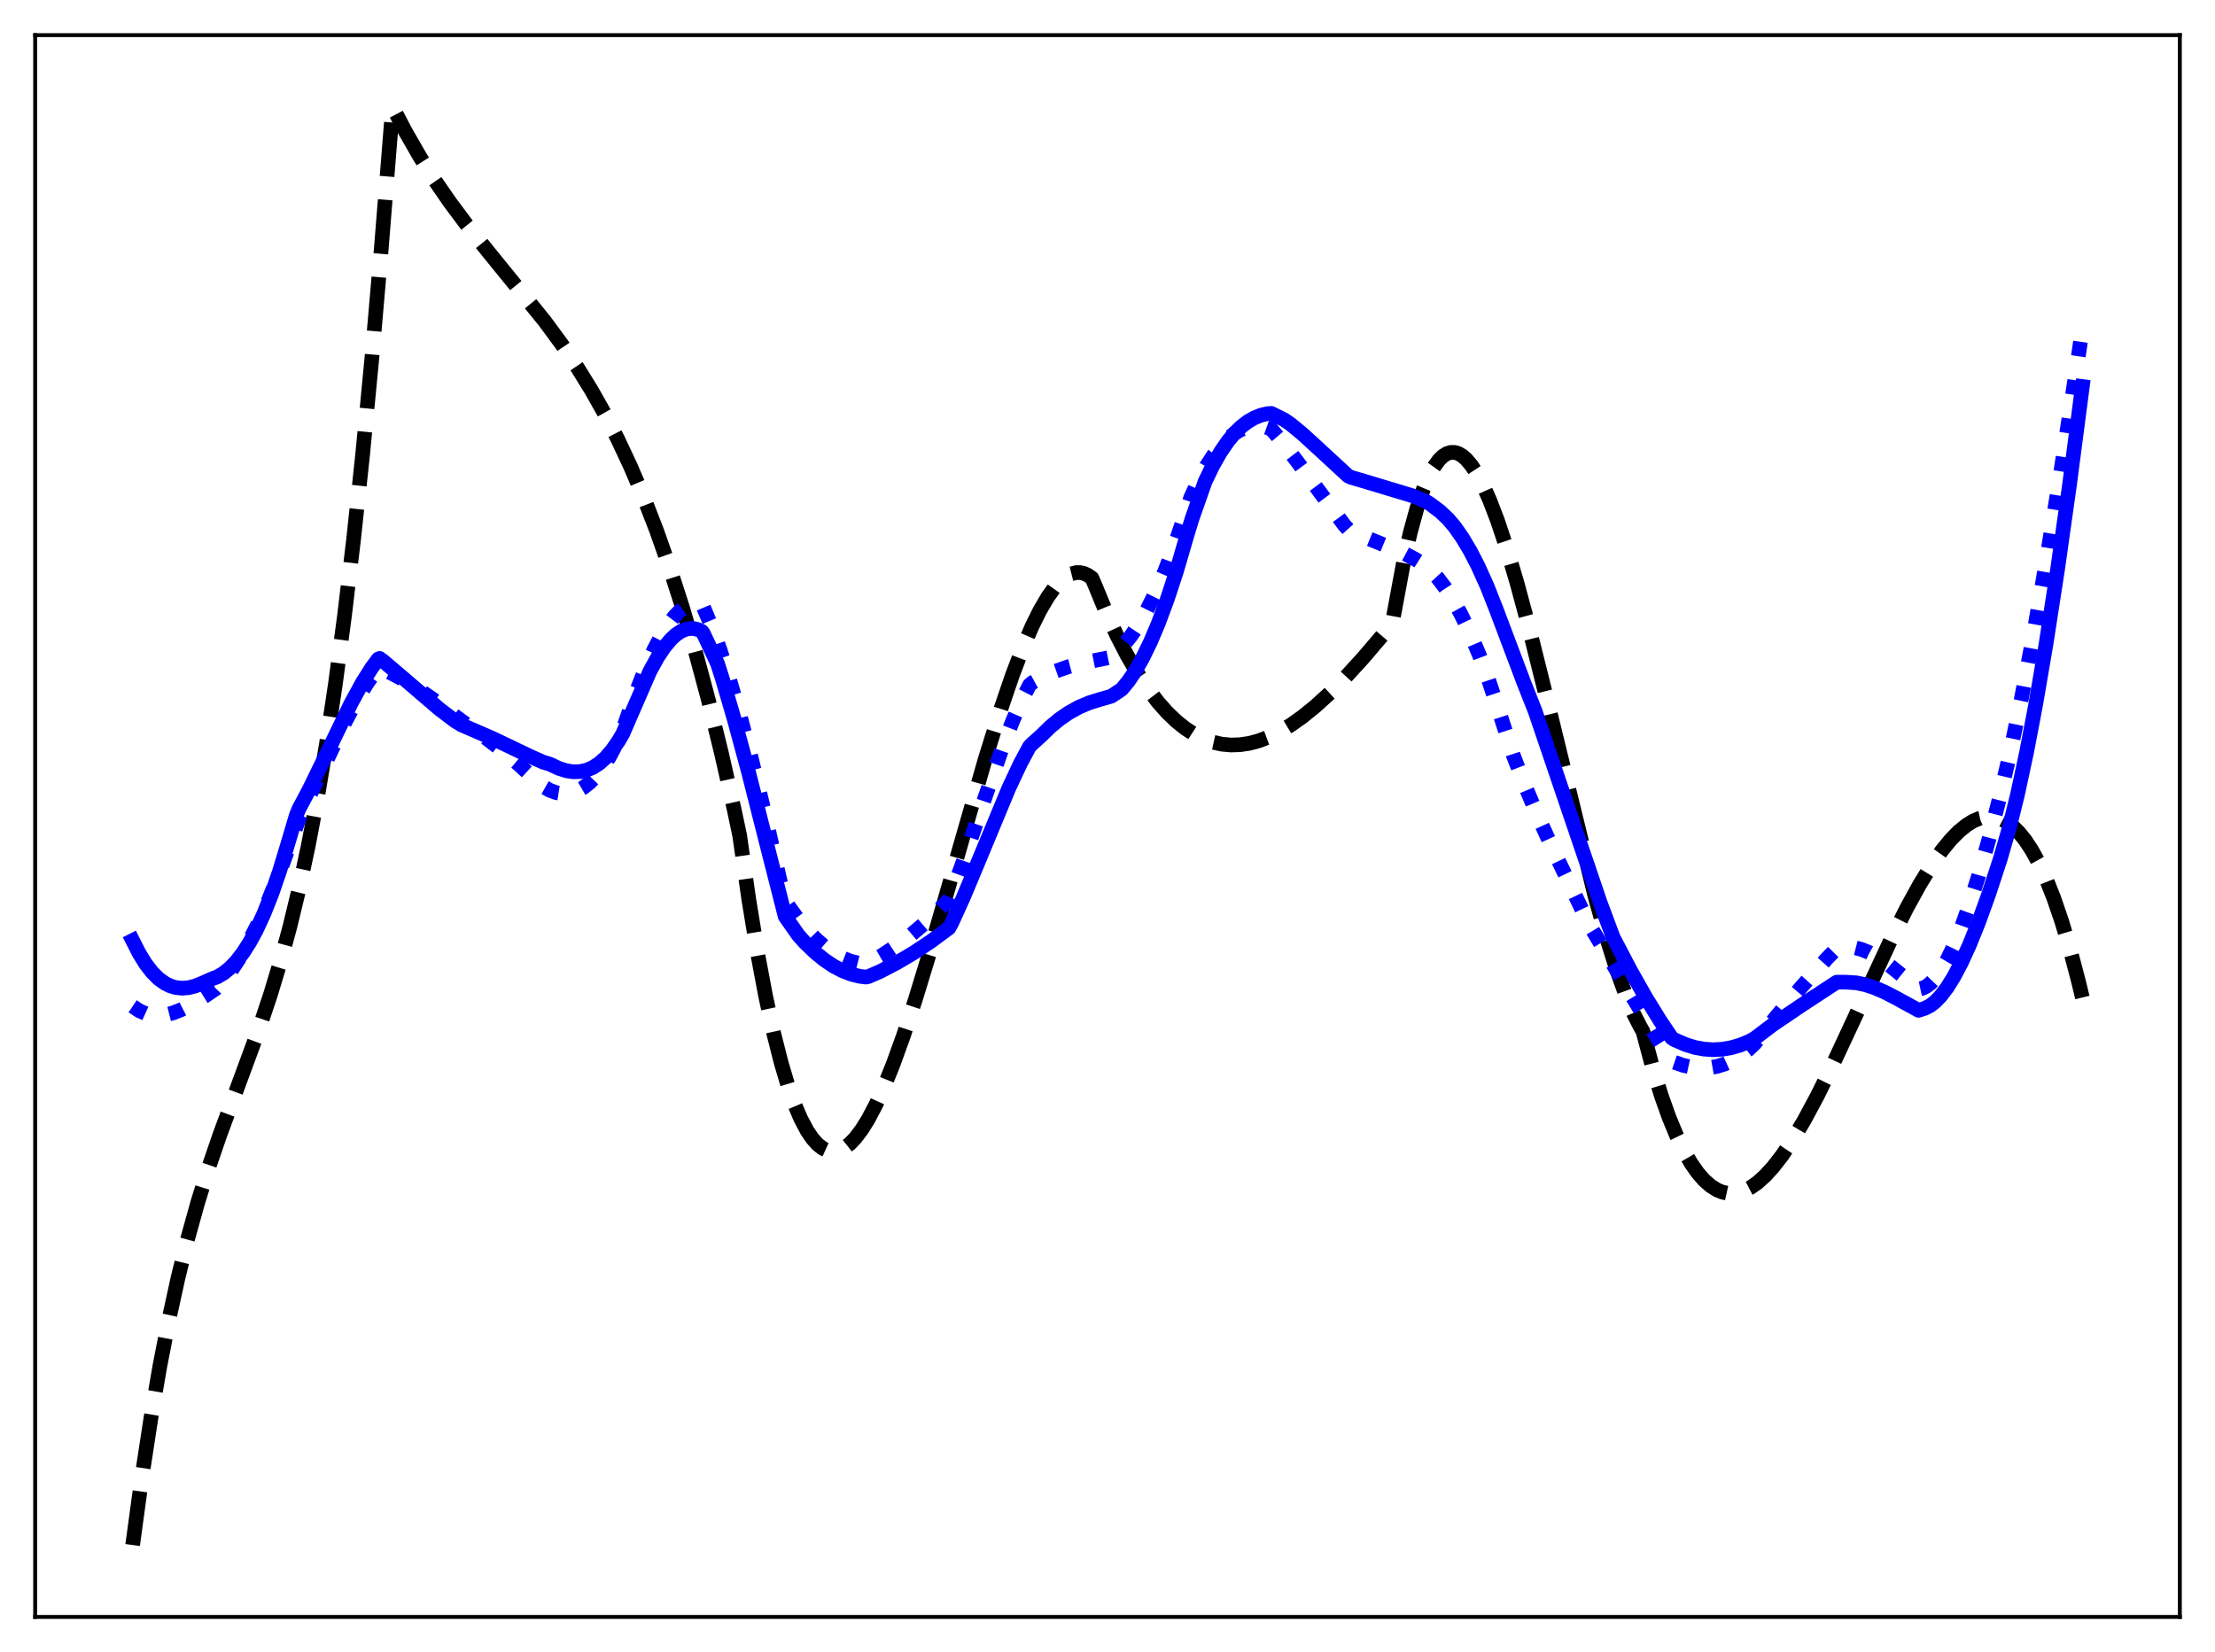<?xml version="1.0" encoding="utf-8" standalone="no"?>
<!DOCTYPE svg PUBLIC "-//W3C//DTD SVG 1.1//EN"
  "http://www.w3.org/Graphics/SVG/1.1/DTD/svg11.dtd">
<svg xmlns:xlink="http://www.w3.org/1999/xlink" width="453.6pt" height="338.4pt" viewBox="0 0 453.6 338.4" xmlns="http://www.w3.org/2000/svg" version="1.1">
 <defs>
  <style type="text/css">*{stroke-linejoin: round; stroke-linecap: butt}</style>
 </defs>
 <g id="figure_1">
  <g id="patch_1">
   <path d="M 0 338.4 
L 453.6 338.4 
L 453.6 0 
L 0 0 
z
" style="fill: #ffffff"/>
  </g>
  <g id="axes_1">
   <g id="patch_2">
    <path d="M 7.2 331.2 
L 446.4 331.2 
L 446.4 7.2 
L 7.2 7.2 
z
" style="fill: #ffffff"/>
   </g>
   <g id="matplotlib.axis_1"/>
   <g id="matplotlib.axis_2"/>
   <g id="line2d_1">
    <path d="M 27.164 316.473 
L 29.027 302.765 
L 30.89 290.571 
L 32.753 279.748 
L 34.617 270.153 
L 36.48 261.642 
L 38.343 254.071 
L 40.473 246.387 
L 42.602 239.529 
L 44.998 232.536 
L 48.458 223.186 
L 52.983 210.912 
L 55.379 203.756 
L 57.508 196.691 
L 59.372 189.79 
L 61.235 182.066 
L 63.098 173.377 
L 64.961 163.579 
L 66.825 152.529 
L 68.688 140.083 
L 70.551 126.098 
L 72.415 110.43 
L 74.278 92.936 
L 76.141 73.473 
L 78.004 51.896 
L 80.4 21.927 
L 83.062 27.02 
L 85.99 32.118 
L 88.918 36.762 
L 92.112 41.401 
L 95.572 46.037 
L 100.097 51.694 
L 111.543 65.777 
L 115.004 70.484 
L 118.198 75.211 
L 121.126 79.954 
L 123.788 84.674 
L 126.449 89.842 
L 129.111 95.516 
L 131.773 101.754 
L 134.435 108.615 
L 137.097 116.155 
L 139.759 124.433 
L 142.42 133.507 
L 145.082 143.435 
L 147.744 154.275 
L 150.406 166.085 
L 151.471 171.126 
L 153.334 184.168 
L 155.197 195.556 
L 156.794 204.056 
L 158.391 211.439 
L 159.988 217.753 
L 161.319 222.229 
L 162.65 226.021 
L 163.981 229.154 
L 165.312 231.655 
L 166.377 233.219 
L 167.441 234.409 
L 168.506 235.239 
L 169.571 235.722 
L 170.369 235.864 
L 171.168 235.826 
L 171.967 235.611 
L 173.031 235.061 
L 174.096 234.222 
L 175.161 233.107 
L 176.492 231.347 
L 177.823 229.205 
L 179.42 226.166 
L 181.017 222.66 
L 182.88 218.041 
L 185.009 212.153 
L 187.405 204.884 
L 190.333 195.287 
L 194.592 180.481 
L 201.779 155.435 
L 204.973 145.19 
L 207.369 138.184 
L 209.498 132.585 
L 211.361 128.259 
L 212.959 125.035 
L 214.556 122.306 
L 215.887 120.444 
L 217.217 118.983 
L 218.282 118.122 
L 219.347 117.55 
L 220.412 117.278 
L 221.21 117.281 
L 222.009 117.466 
L 222.807 117.841 
L 223.606 118.409 
L 224.138 119.632 
L 226.534 125.431 
L 228.663 130.053 
L 230.793 134.19 
L 232.922 137.86 
L 235.052 141.079 
L 237.181 143.865 
L 239.044 145.958 
L 240.908 147.744 
L 242.771 149.232 
L 244.634 150.434 
L 246.497 151.361 
L 248.361 152.024 
L 250.224 152.435 
L 252.087 152.604 
L 253.951 152.543 
L 255.814 152.262 
L 257.677 151.774 
L 259.807 150.975 
L 261.936 149.937 
L 264.332 148.501 
L 266.727 146.807 
L 269.389 144.648 
L 272.317 141.977 
L 275.511 138.757 
L 279.238 134.671 
L 283.763 129.354 
L 285.094 127.737 
L 287.489 114.839 
L 288.82 109.023 
L 290.151 104.162 
L 291.482 100.215 
L 292.547 97.687 
L 293.612 95.695 
L 294.676 94.218 
L 295.475 93.436 
L 296.273 92.922 
L 297.072 92.669 
L 297.871 92.666 
L 298.669 92.904 
L 299.468 93.375 
L 300.266 94.07 
L 301.331 95.33 
L 302.396 96.949 
L 303.727 99.448 
L 305.057 102.434 
L 306.655 106.603 
L 308.518 112.183 
L 310.647 119.365 
L 313.043 128.265 
L 316.237 141.078 
L 326.618 183.552 
L 329.014 192.094 
L 331.143 198.866 
L 333.007 204.018 
L 334.604 207.769 
L 335.935 210.37 
L 336.467 211.298 
L 338.33 218.296 
L 340.193 224.368 
L 341.791 228.866 
L 343.388 232.738 
L 344.985 236.01 
L 346.316 238.297 
L 347.647 240.199 
L 348.977 241.732 
L 350.308 242.91 
L 351.639 243.748 
L 352.704 244.184 
L 353.769 244.419 
L 354.833 244.461 
L 355.898 244.317 
L 357.229 243.889 
L 358.56 243.196 
L 359.891 242.256 
L 361.488 240.82 
L 363.085 239.072 
L 364.948 236.674 
L 367.078 233.51 
L 369.473 229.481 
L 372.135 224.523 
L 375.329 218.067 
L 379.855 208.35 
L 387.308 192.303 
L 390.502 185.948 
L 393.164 181.107 
L 395.559 177.208 
L 397.689 174.18 
L 399.552 171.916 
L 401.149 170.296 
L 402.746 168.997 
L 404.077 168.179 
L 405.408 167.617 
L 406.739 167.326 
L 407.804 167.297 
L 408.868 167.459 
L 409.933 167.819 
L 410.998 168.384 
L 412.063 169.162 
L 413.393 170.445 
L 414.724 172.088 
L 416.055 174.104 
L 417.386 176.51 
L 418.983 179.93 
L 420.58 183.956 
L 422.177 188.615 
L 423.775 193.931 
L 425.638 200.998 
L 426.436 204.321 
L 426.436 204.321 
" clip-path="url(#pf8673651d5)" style="fill: none; stroke-dasharray: 11.1,4.8; stroke-dashoffset: 0; stroke: #000000; stroke-width: 3"/>
   </g>
   <g id="line2d_2">
    <path d="M 27.164 206.118 
L 28.495 207.016 
L 29.825 207.616 
L 31.156 207.943 
L 32.487 208.027 
L 33.818 207.895 
L 35.415 207.491 
L 37.012 206.865 
L 39.142 205.765 
L 42.07 203.955 
L 44.199 202.508 
L 45.796 200.805 
L 47.393 198.748 
L 48.991 196.346 
L 50.854 193.119 
L 52.717 189.446 
L 54.847 184.717 
L 56.976 179.441 
L 59.372 172.872 
L 61.501 166.969 
L 64.961 159.77 
L 70.551 148.122 
L 72.947 143.625 
L 75.076 140.105 
L 76.673 137.845 
L 77.472 136.856 
L 77.738 136.733 
L 79.069 137.327 
L 81.997 138.879 
L 85.191 140.842 
L 88.652 143.235 
L 92.911 146.472 
L 95.04 148.027 
L 98.767 150.601 
L 102.493 153.445 
L 106.22 156.572 
L 109.946 159.996 
L 111.277 161.138 
L 112.608 161.885 
L 113.939 162.369 
L 115.27 162.579 
L 116.335 162.542 
L 117.399 162.316 
L 118.464 161.897 
L 119.529 161.277 
L 120.86 160.211 
L 122.191 158.809 
L 123.521 157.059 
L 124.852 154.946 
L 126.183 152.457 
L 127.514 149.556 
L 129.91 142.705 
L 132.039 137.266 
L 133.903 133.113 
L 135.5 130.067 
L 136.831 127.933 
L 138.161 126.196 
L 139.226 125.115 
L 140.291 124.322 
L 141.356 123.835 
L 142.154 123.68 
L 142.953 123.712 
L 143.751 123.937 
L 144.017 124.285 
L 145.615 128.077 
L 147.478 133.184 
L 149.341 138.96 
L 151.471 146.29 
L 153.866 155.35 
L 156.528 166.272 
L 159.722 180.333 
L 160.521 183.985 
L 161.053 185.003 
L 163.183 187.962 
L 165.312 190.525 
L 167.175 192.442 
L 169.039 194.051 
L 170.902 195.351 
L 172.499 196.217 
L 174.096 196.853 
L 175.693 197.257 
L 177.29 197.429 
L 177.823 197.274 
L 180.751 195.603 
L 183.679 193.664 
L 186.607 191.449 
L 189.535 188.954 
L 192.463 186.173 
L 194.326 184.249 
L 194.858 183.041 
L 197.254 176.46 
L 201.513 163.936 
L 205.239 153.233 
L 207.369 147.701 
L 209.232 143.433 
L 210.829 140.326 
L 211.361 139.858 
L 213.757 138.549 
L 216.153 137.49 
L 218.815 136.56 
L 221.743 135.778 
L 225.203 135.09 
L 227.332 134.657 
L 228.663 133.593 
L 229.994 132.253 
L 231.591 130.28 
L 233.188 127.904 
L 234.785 125.124 
L 236.649 121.368 
L 238.512 117.058 
L 240.375 112.19 
L 242.505 105.941 
L 243.836 101.951 
L 245.433 98.478 
L 247.03 95.522 
L 248.627 93.057 
L 249.958 91.362 
L 251.289 89.979 
L 252.62 88.895 
L 253.951 88.096 
L 255.281 87.57 
L 256.612 87.304 
L 257.943 87.286 
L 259.274 87.503 
L 260.339 87.886 
L 262.735 90.715 
L 265.663 94.56 
L 275.245 107.494 
L 276.31 108.68 
L 277.108 109.043 
L 287.223 113.165 
L 289.885 114.589 
L 292.015 115.939 
L 292.813 116.634 
L 294.41 118.363 
L 296.007 120.468 
L 297.604 122.957 
L 299.201 125.84 
L 301.065 129.709 
L 302.928 134.133 
L 304.791 139.122 
L 306.921 145.526 
L 309.849 154.568 
L 312.244 160.794 
L 314.906 167.113 
L 318.1 174.117 
L 324.489 187.397 
L 325.82 189.999 
L 332.208 200.7 
L 339.395 212.67 
L 342.323 217.243 
L 342.855 217.583 
L 344.719 218.222 
L 346.582 218.63 
L 348.445 218.789 
L 350.042 218.712 
L 351.639 218.428 
L 353.236 217.926 
L 354.833 217.194 
L 356.431 216.223 
L 358.028 215.002 
L 359.359 213.732 
L 363.884 208.073 
L 368.941 202.106 
L 374.265 196.187 
L 376.128 194.289 
L 377.193 194.05 
L 378.524 193.975 
L 379.855 194.119 
L 381.185 194.462 
L 382.783 195.107 
L 384.646 196.136 
L 386.775 197.605 
L 389.437 199.754 
L 392.897 202.605 
L 393.696 202.431 
L 394.495 202.041 
L 395.293 201.44 
L 396.358 200.325 
L 397.423 198.867 
L 398.753 196.585 
L 400.084 193.825 
L 401.681 189.928 
L 403.279 185.443 
L 405.142 179.542 
L 407.271 172.025 
L 409.667 162.723 
L 411.796 153.493 
L 413.926 143.253 
L 416.321 130.634 
L 418.983 115.395 
L 421.911 97.355 
L 425.372 74.625 
L 426.436 67.381 
L 426.436 67.381 
" clip-path="url(#pf8673651d5)" style="fill: none; stroke-dasharray: 3,4.95; stroke-dashoffset: 0; stroke: #0000ff; stroke-width: 3"/>
   </g>
   <g id="line2d_3">
    <path d="M 27.164 192.649 
L 28.495 195.271 
L 29.825 197.427 
L 31.156 199.151 
L 32.487 200.475 
L 33.818 201.43 
L 34.883 201.951 
L 35.948 202.273 
L 37.279 202.419 
L 38.609 202.313 
L 39.94 201.984 
L 41.537 201.341 
L 43.667 200.392 
L 44.465 200.12 
L 45.796 199.336 
L 47.127 198.253 
L 48.458 196.853 
L 49.789 195.121 
L 51.12 193.038 
L 52.451 190.587 
L 54.048 187.138 
L 55.645 183.108 
L 57.242 178.473 
L 58.839 173.205 
L 60.703 166.927 
L 61.235 165.654 
L 63.364 161.639 
L 66.559 155.074 
L 71.882 144.081 
L 74.278 139.703 
L 76.141 136.762 
L 77.472 134.977 
L 77.738 134.866 
L 78.537 135.457 
L 82.796 139.091 
L 89.983 145.249 
L 93.177 147.672 
L 94.508 148.486 
L 100.896 151.26 
L 108.615 154.954 
L 111.277 156.132 
L 112.608 156.529 
L 114.471 157.402 
L 116.068 157.893 
L 117.399 158.086 
L 118.73 158.055 
L 120.061 157.775 
L 121.392 157.218 
L 122.723 156.359 
L 124.054 155.17 
L 125.385 153.625 
L 126.716 151.695 
L 127.514 150.326 
L 133.104 137.464 
L 134.701 134.576 
L 136.032 132.582 
L 137.363 130.983 
L 138.428 129.999 
L 139.492 129.288 
L 140.557 128.858 
L 141.622 128.718 
L 142.42 128.81 
L 143.219 129.075 
L 143.751 129.35 
L 144.017 129.707 
L 146.945 135.933 
L 148.01 139.272 
L 150.406 147.482 
L 153.334 158.328 
L 157.327 174.093 
L 160.787 187.703 
L 163.449 191.509 
L 164.78 193.001 
L 166.909 195.066 
L 168.772 196.59 
L 170.636 197.849 
L 172.499 198.839 
L 174.362 199.558 
L 175.959 199.958 
L 177.29 200.138 
L 177.823 200.038 
L 180.218 199.003 
L 183.679 197.197 
L 187.139 195.147 
L 190.599 192.846 
L 194.06 190.287 
L 194.326 190.078 
L 194.858 189.129 
L 197.254 183.876 
L 200.448 176.239 
L 206.57 161.491 
L 208.966 156.374 
L 210.829 152.901 
L 211.361 152.37 
L 213.225 150.694 
L 215.088 148.868 
L 216.951 147.322 
L 218.815 146.034 
L 220.944 144.852 
L 223.073 143.947 
L 225.203 143.288 
L 227.599 142.599 
L 229.728 141.169 
L 231.059 139.548 
L 232.39 137.591 
L 233.987 134.796 
L 235.584 131.515 
L 237.181 127.747 
L 239.044 122.736 
L 240.908 117.064 
L 243.037 109.772 
L 244.102 106.275 
L 246.764 98.692 
L 248.361 95.371 
L 249.958 92.57 
L 251.555 90.253 
L 252.886 88.667 
L 254.217 87.374 
L 255.548 86.353 
L 256.879 85.585 
L 258.209 85.052 
L 259.54 84.732 
L 260.339 84.676 
L 263.001 85.993 
L 264.332 86.915 
L 266.727 88.891 
L 270.188 92.062 
L 276.044 97.462 
L 276.576 97.747 
L 279.238 98.528 
L 289.353 101.576 
L 292.015 102.694 
L 292.813 103.183 
L 294.943 104.789 
L 296.54 106.303 
L 297.871 107.865 
L 299.468 110.147 
L 301.065 112.828 
L 302.662 115.916 
L 304.525 120.047 
L 306.388 124.763 
L 311.978 139.606 
L 314.374 145.671 
L 327.683 184.857 
L 330.345 191.996 
L 333.805 198.616 
L 336.999 204.261 
L 339.927 209.021 
L 342.323 212.581 
L 342.855 212.948 
L 345.251 213.989 
L 347.114 214.556 
L 348.977 214.897 
L 350.841 215.018 
L 352.704 214.919 
L 354.567 214.597 
L 356.431 214.05 
L 358.294 213.278 
L 359.359 212.69 
L 363.085 209.857 
L 368.941 205.894 
L 376.128 201.184 
L 377.991 201.181 
L 380.121 201.313 
L 381.984 201.7 
L 383.847 202.308 
L 385.977 203.222 
L 388.639 204.608 
L 392.897 206.949 
L 394.228 206.522 
L 395.293 205.97 
L 396.358 205.132 
L 397.423 204.023 
L 398.753 202.273 
L 400.084 200.143 
L 401.681 197.121 
L 403.279 193.63 
L 405.142 189.021 
L 407.271 183.126 
L 409.667 175.804 
L 411.53 169.349 
L 413.127 162.87 
L 414.991 154.218 
L 416.854 144.449 
L 418.983 132.003 
L 421.379 116.491 
L 423.775 99.528 
L 426.436 79.173 
L 426.436 79.173 
" clip-path="url(#pf8673651d5)" style="fill: none; stroke: #0000ff; stroke-width: 3; stroke-linecap: square"/>
   </g>
   <g id="patch_3">
    <path d="M 7.2 331.2 
L 7.2 7.2 
" style="fill: none; stroke: #000000; stroke-width: 0.8; stroke-linejoin: miter; stroke-linecap: square"/>
   </g>
   <g id="patch_4">
    <path d="M 446.4 331.2 
L 446.4 7.2 
" style="fill: none; stroke: #000000; stroke-width: 0.8; stroke-linejoin: miter; stroke-linecap: square"/>
   </g>
   <g id="patch_5">
    <path d="M 7.2 331.2 
L 446.4 331.2 
" style="fill: none; stroke: #000000; stroke-width: 0.8; stroke-linejoin: miter; stroke-linecap: square"/>
   </g>
   <g id="patch_6">
    <path d="M 7.2 7.2 
L 446.4 7.2 
" style="fill: none; stroke: #000000; stroke-width: 0.8; stroke-linejoin: miter; stroke-linecap: square"/>
   </g>
  </g>
 </g>
 <defs>
  <clipPath id="pf8673651d5">
   <rect x="7.2" y="7.2" width="439.2" height="324"/>
  </clipPath>
 </defs>
</svg>
